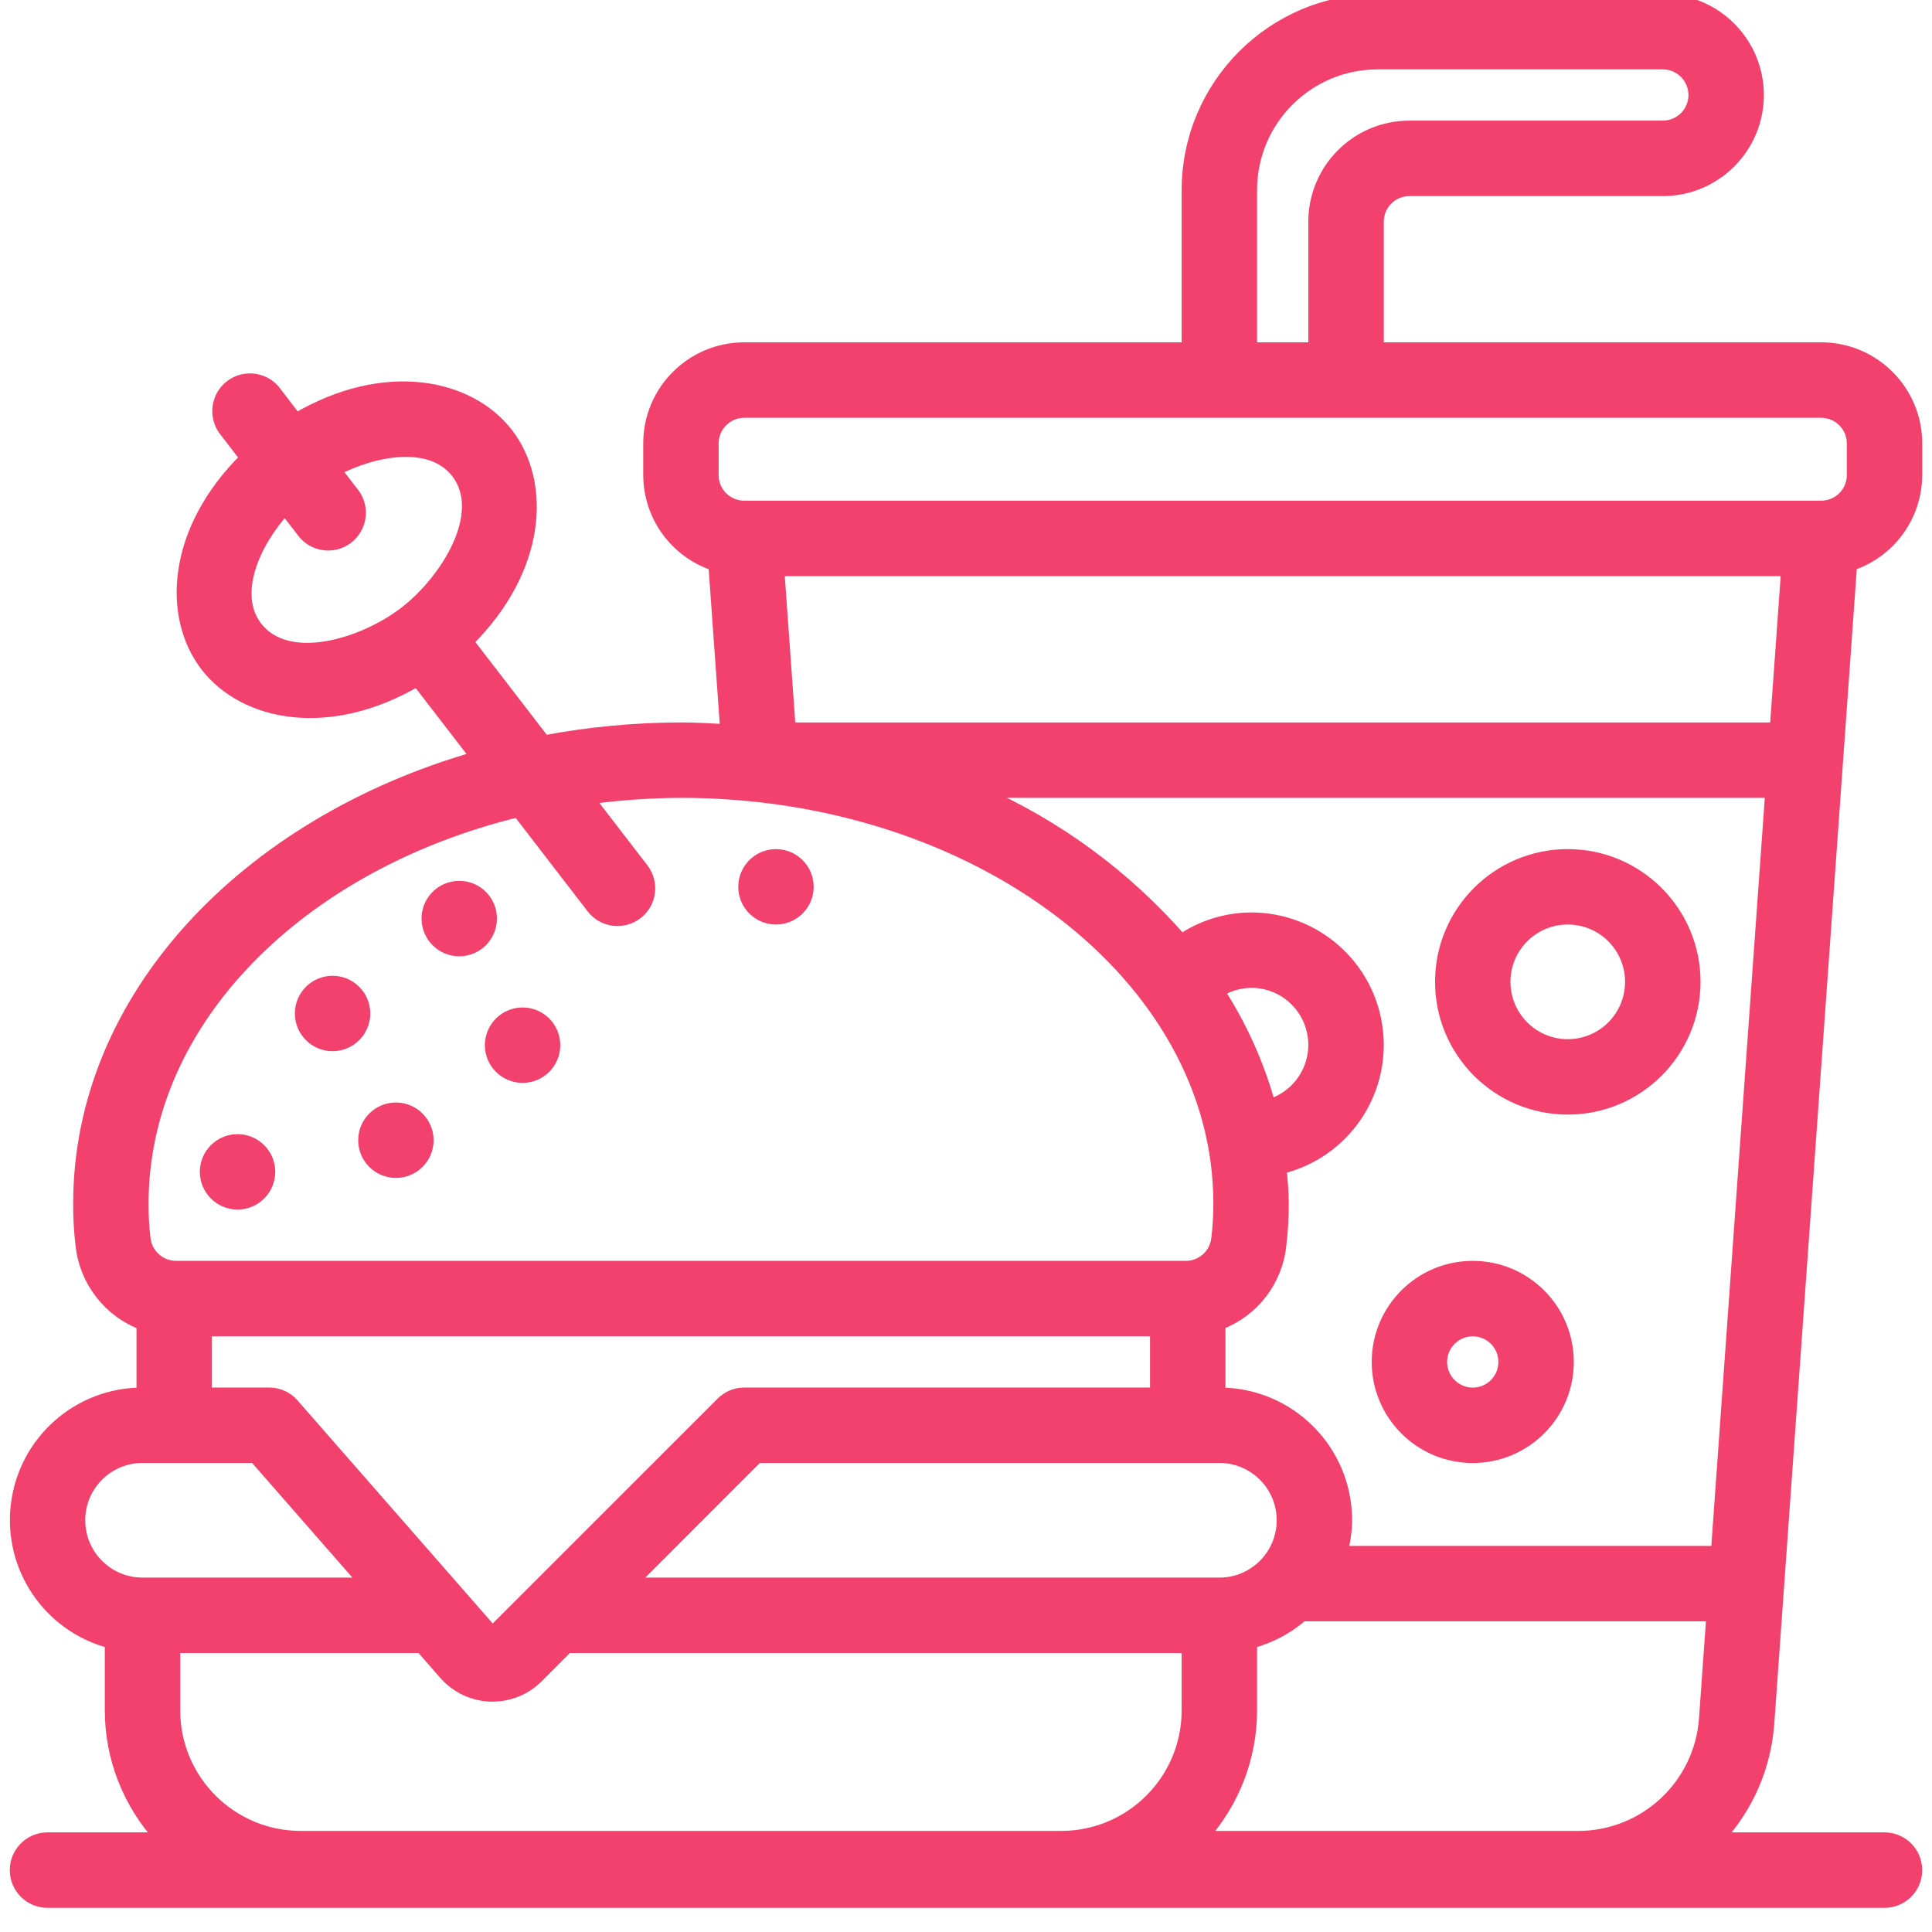 <svg width="32" height="32" viewBox="0 0 32 32" fill="none" xmlns="http://www.w3.org/2000/svg">
<g clip-path="url(#clip0_240_20895)">
<path d="M5.508 17.311C5.798 17.311 6.033 17.076 6.033 16.786C6.033 16.497 5.798 16.262 5.508 16.262C5.219 16.262 4.984 16.497 4.984 16.786C4.984 17.076 5.219 17.311 5.508 17.311Z" fill="#F1416C" stroke="#F1416C" stroke-width="0.2"/>
<path d="M7.607 15.739C7.896 15.739 8.131 15.504 8.131 15.214C8.131 14.924 7.896 14.69 7.607 14.69C7.317 14.69 7.082 14.924 7.082 15.214C7.082 15.504 7.317 15.739 7.607 15.739Z" fill="#F1416C" stroke="#F1416C" stroke-width="0.2"/>
<path d="M12.852 15.213C13.142 15.213 13.377 14.978 13.377 14.689C13.377 14.399 13.142 14.164 12.852 14.164C12.563 14.164 12.328 14.399 12.328 14.689C12.328 14.978 12.563 15.213 12.852 15.213Z" fill="#F1416C" stroke="#F1416C" stroke-width="0.2"/>
<path d="M3.934 19.934C4.224 19.934 4.459 19.699 4.459 19.409C4.459 19.12 4.224 18.885 3.934 18.885C3.645 18.885 3.41 19.12 3.41 19.409C3.41 19.699 3.645 19.934 3.934 19.934Z" fill="#F1416C" stroke="#F1416C" stroke-width="0.2"/>
<path d="M6.557 19.41C6.847 19.41 7.082 19.176 7.082 18.886C7.082 18.596 6.847 18.361 6.557 18.361C6.268 18.361 6.033 18.596 6.033 18.886C6.033 19.176 6.268 19.41 6.557 19.41Z" fill="#F1416C" stroke="#F1416C" stroke-width="0.2"/>
<path d="M8.656 17.836C8.946 17.836 9.18 17.601 9.18 17.312C9.18 17.022 8.946 16.787 8.656 16.787C8.366 16.787 8.131 17.022 8.131 17.312C8.131 17.601 8.366 17.836 8.656 17.836Z" fill="#F1416C" stroke="#F1416C" stroke-width="0.2"/>
<path d="M30.164 5.77H22.82V3.672C22.82 3.382 23.055 3.148 23.344 3.148H27.541C28.41 3.148 29.115 2.443 29.115 1.574C29.115 0.705 28.41 0 27.541 0H22.82C21.082 0.002 19.674 1.41 19.672 3.148V5.77H12.328C11.459 5.77 10.754 6.475 10.754 7.344V7.869C10.756 8.545 11.191 9.144 11.833 9.355L12.029 12.095C11.78 12.081 11.532 12.066 11.279 12.066C10.519 12.067 9.761 12.139 9.014 12.279L7.741 10.626C8.96 9.42 9.028 7.997 8.401 7.184C7.774 6.371 6.377 6.075 4.904 6.944L4.564 6.5C4.452 6.346 4.264 6.265 4.075 6.289C3.886 6.312 3.725 6.437 3.654 6.613C3.583 6.79 3.613 6.992 3.733 7.14L4.075 7.585C2.852 8.791 2.792 10.216 3.416 11.026C4.05 11.849 5.452 12.128 6.912 11.267L7.895 12.543C4.061 13.639 1.312 16.535 1.312 19.934C1.31 20.165 1.324 20.396 1.351 20.625C1.415 21.216 1.805 21.721 2.361 21.93V23.082C1.305 23.081 0.414 23.865 0.281 24.912C0.147 25.959 0.814 26.941 1.836 27.204V28.328C1.836 29.115 2.133 29.872 2.667 30.45H0.787C0.497 30.45 0.262 30.685 0.262 30.975C0.262 31.265 0.497 31.5 0.787 31.5H31.213C31.503 31.5 31.738 31.265 31.738 30.975C31.738 30.685 31.503 30.45 31.213 30.45H28.463C28.944 29.93 29.234 29.261 29.287 28.554L30.659 9.354C31.3 9.143 31.735 8.545 31.738 7.869V7.344C31.738 6.475 31.033 5.77 30.164 5.77ZM4.245 10.387C3.825 9.84 4.21 8.978 4.721 8.426L5.012 8.803C5.124 8.957 5.311 9.038 5.501 9.014C5.69 8.991 5.851 8.866 5.922 8.689C5.993 8.513 5.963 8.311 5.843 8.163L5.552 7.786C6.187 7.449 7.139 7.266 7.57 7.826C8.091 8.503 7.396 9.615 6.708 10.145C6.02 10.675 4.767 11.064 4.245 10.387ZM20.721 3.148C20.721 1.989 21.661 1.049 22.82 1.049H27.541C27.831 1.049 28.066 1.284 28.066 1.574C28.066 1.863 27.831 2.098 27.541 2.098H23.344C22.475 2.098 21.77 2.803 21.77 3.672V5.77H20.721V3.148ZM29.413 12.066H13.079L12.891 9.443H29.601L29.413 12.066ZM28.438 25.705H22.221C22.268 25.534 22.293 25.358 22.295 25.18C22.295 24.021 21.356 23.082 20.197 23.082V21.928C20.751 21.721 21.141 21.219 21.205 20.631C21.233 20.4 21.247 20.167 21.246 19.934C21.246 19.736 21.227 19.541 21.208 19.347C22.243 19.101 22.929 18.119 22.805 17.063C22.681 16.007 21.785 15.212 20.721 15.213C20.309 15.215 19.908 15.341 19.567 15.572C18.649 14.518 17.51 13.678 16.23 13.115H29.338L28.438 25.705ZM20.197 24.131C20.776 24.131 21.246 24.601 21.246 25.18C21.246 25.76 20.776 26.23 20.197 26.23H10.447L12.545 24.131H20.197ZM20.721 28.328V27.204C21.035 27.122 21.326 26.968 21.57 26.754H28.363L28.24 28.478C28.156 29.574 27.245 30.422 26.146 30.426H19.913C20.433 29.851 20.721 29.103 20.721 28.328ZM20.183 16.42C20.344 16.319 20.531 16.264 20.721 16.262C21.24 16.26 21.681 16.638 21.758 17.151C21.835 17.663 21.524 18.155 21.028 18.305C20.844 17.637 20.559 17.001 20.183 16.42ZM8.581 13.435L9.814 15.036C9.991 15.264 10.319 15.305 10.548 15.129C10.777 14.953 10.82 14.625 10.645 14.395L9.742 13.223C10.251 13.153 10.765 13.117 11.279 13.115C16.196 13.115 20.197 16.174 20.197 19.934C20.197 20.127 20.186 20.32 20.163 20.512C20.136 20.78 19.909 20.985 19.639 20.984H2.917C2.644 20.983 2.417 20.775 2.392 20.504C2.37 20.315 2.36 20.125 2.361 19.934C2.361 16.892 4.979 14.312 8.581 13.435ZM3.41 22.033H19.148V23.082H12.328C12.189 23.082 12.055 23.137 11.957 23.236L8.156 27.036L4.851 23.259C4.752 23.146 4.609 23.082 4.459 23.082H3.41V22.033ZM1.312 25.18C1.312 24.601 1.781 24.131 2.361 24.131H4.221L6.057 26.23H2.361C1.781 26.23 1.312 25.76 1.312 25.18ZM4.984 30.426C3.825 30.426 2.885 29.487 2.885 28.328V27.279H6.977L7.369 27.727C7.561 27.945 7.834 28.075 8.124 28.084H8.158C8.437 28.084 8.704 27.974 8.901 27.777L9.398 27.279H19.672V28.328C19.672 29.487 18.733 30.426 17.574 30.426H4.984ZM30.689 7.869C30.689 8.159 30.454 8.393 30.164 8.393H12.328C12.038 8.393 11.803 8.159 11.803 7.869V7.344C11.803 7.055 12.038 6.82 12.328 6.82H30.164C30.454 6.82 30.689 7.055 30.689 7.344V7.869Z" fill="#F1416C" stroke="#F1416C" stroke-width="0.2"/>
<path d="M25.967 14.164C24.808 14.164 23.869 15.104 23.869 16.262C23.869 17.421 24.808 18.361 25.967 18.361C27.126 18.361 28.066 17.421 28.066 16.262C28.066 15.104 27.126 14.164 25.967 14.164ZM25.967 17.312C25.388 17.312 24.918 16.842 24.918 16.262C24.918 15.683 25.388 15.213 25.967 15.213C26.547 15.213 27.016 15.683 27.016 16.262C27.016 16.842 26.547 17.312 25.967 17.312Z" fill="#F1416C" stroke="#F1416C" stroke-width="0.2"/>
<path d="M24.393 20.984C23.524 20.984 22.82 21.689 22.82 22.558C22.82 23.427 23.524 24.132 24.393 24.132C25.263 24.132 25.967 23.427 25.967 22.558C25.967 21.689 25.263 20.984 24.393 20.984ZM24.393 23.083C24.104 23.083 23.869 22.848 23.869 22.558C23.869 22.268 24.104 22.034 24.393 22.034C24.683 22.034 24.918 22.268 24.918 22.558C24.918 22.848 24.683 23.083 24.393 23.083Z" fill="#F1416C" stroke="#F1416C" stroke-width="0.2"/>
</g>
<defs>
<clipPath id="clip0_240_20895">
<rect width="32" height="32" fill="white"/>
</clipPath>
</defs>
</svg>
